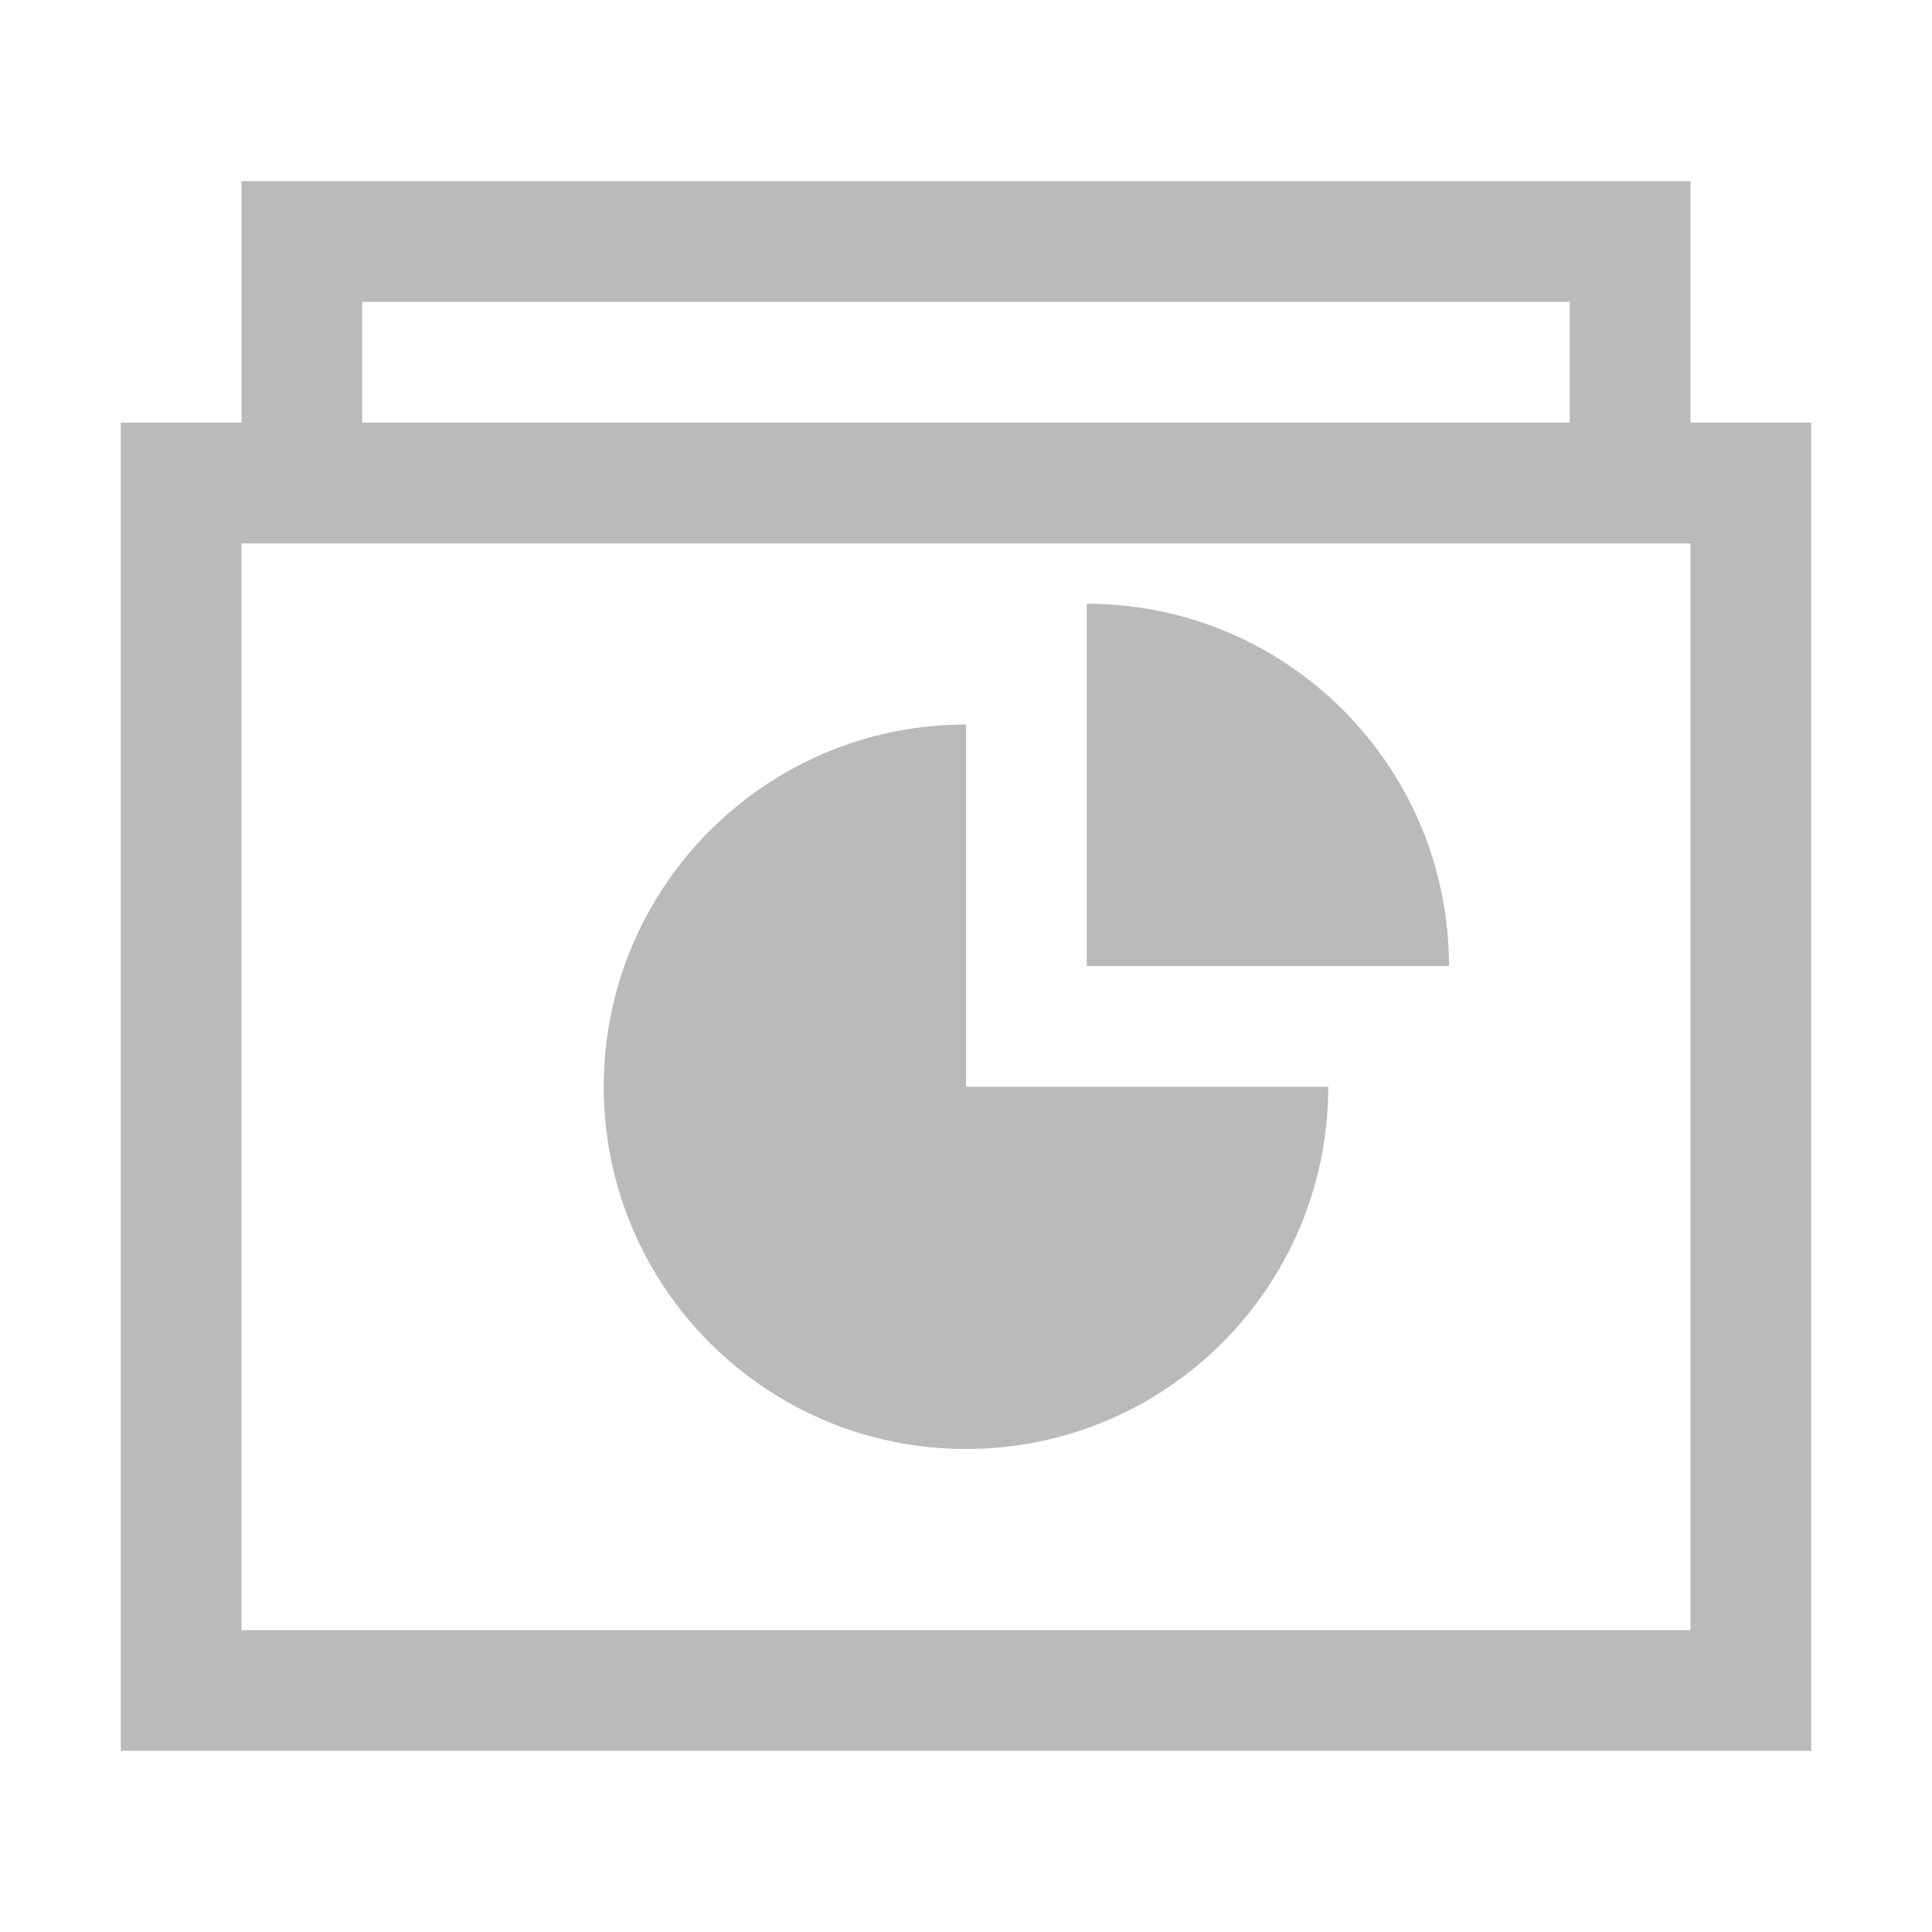 <svg viewBox="0 0 16 16" xmlns="http://www.w3.org/2000/svg"><path d="m2 1.5v2h-1v11h14v-11h-1v-2zm1 1h10v1h-10zm-1 2h12v9h-12zm7 .5v3h3c0-1.657-1.343-3-3-3zm-1 1c-1.657 0-3 1.343-3 3 0 1.657 1.343 3 3 3s3-1.343 3-3h-3z" fill="#b3b3b3" opacity=".9"/></svg>